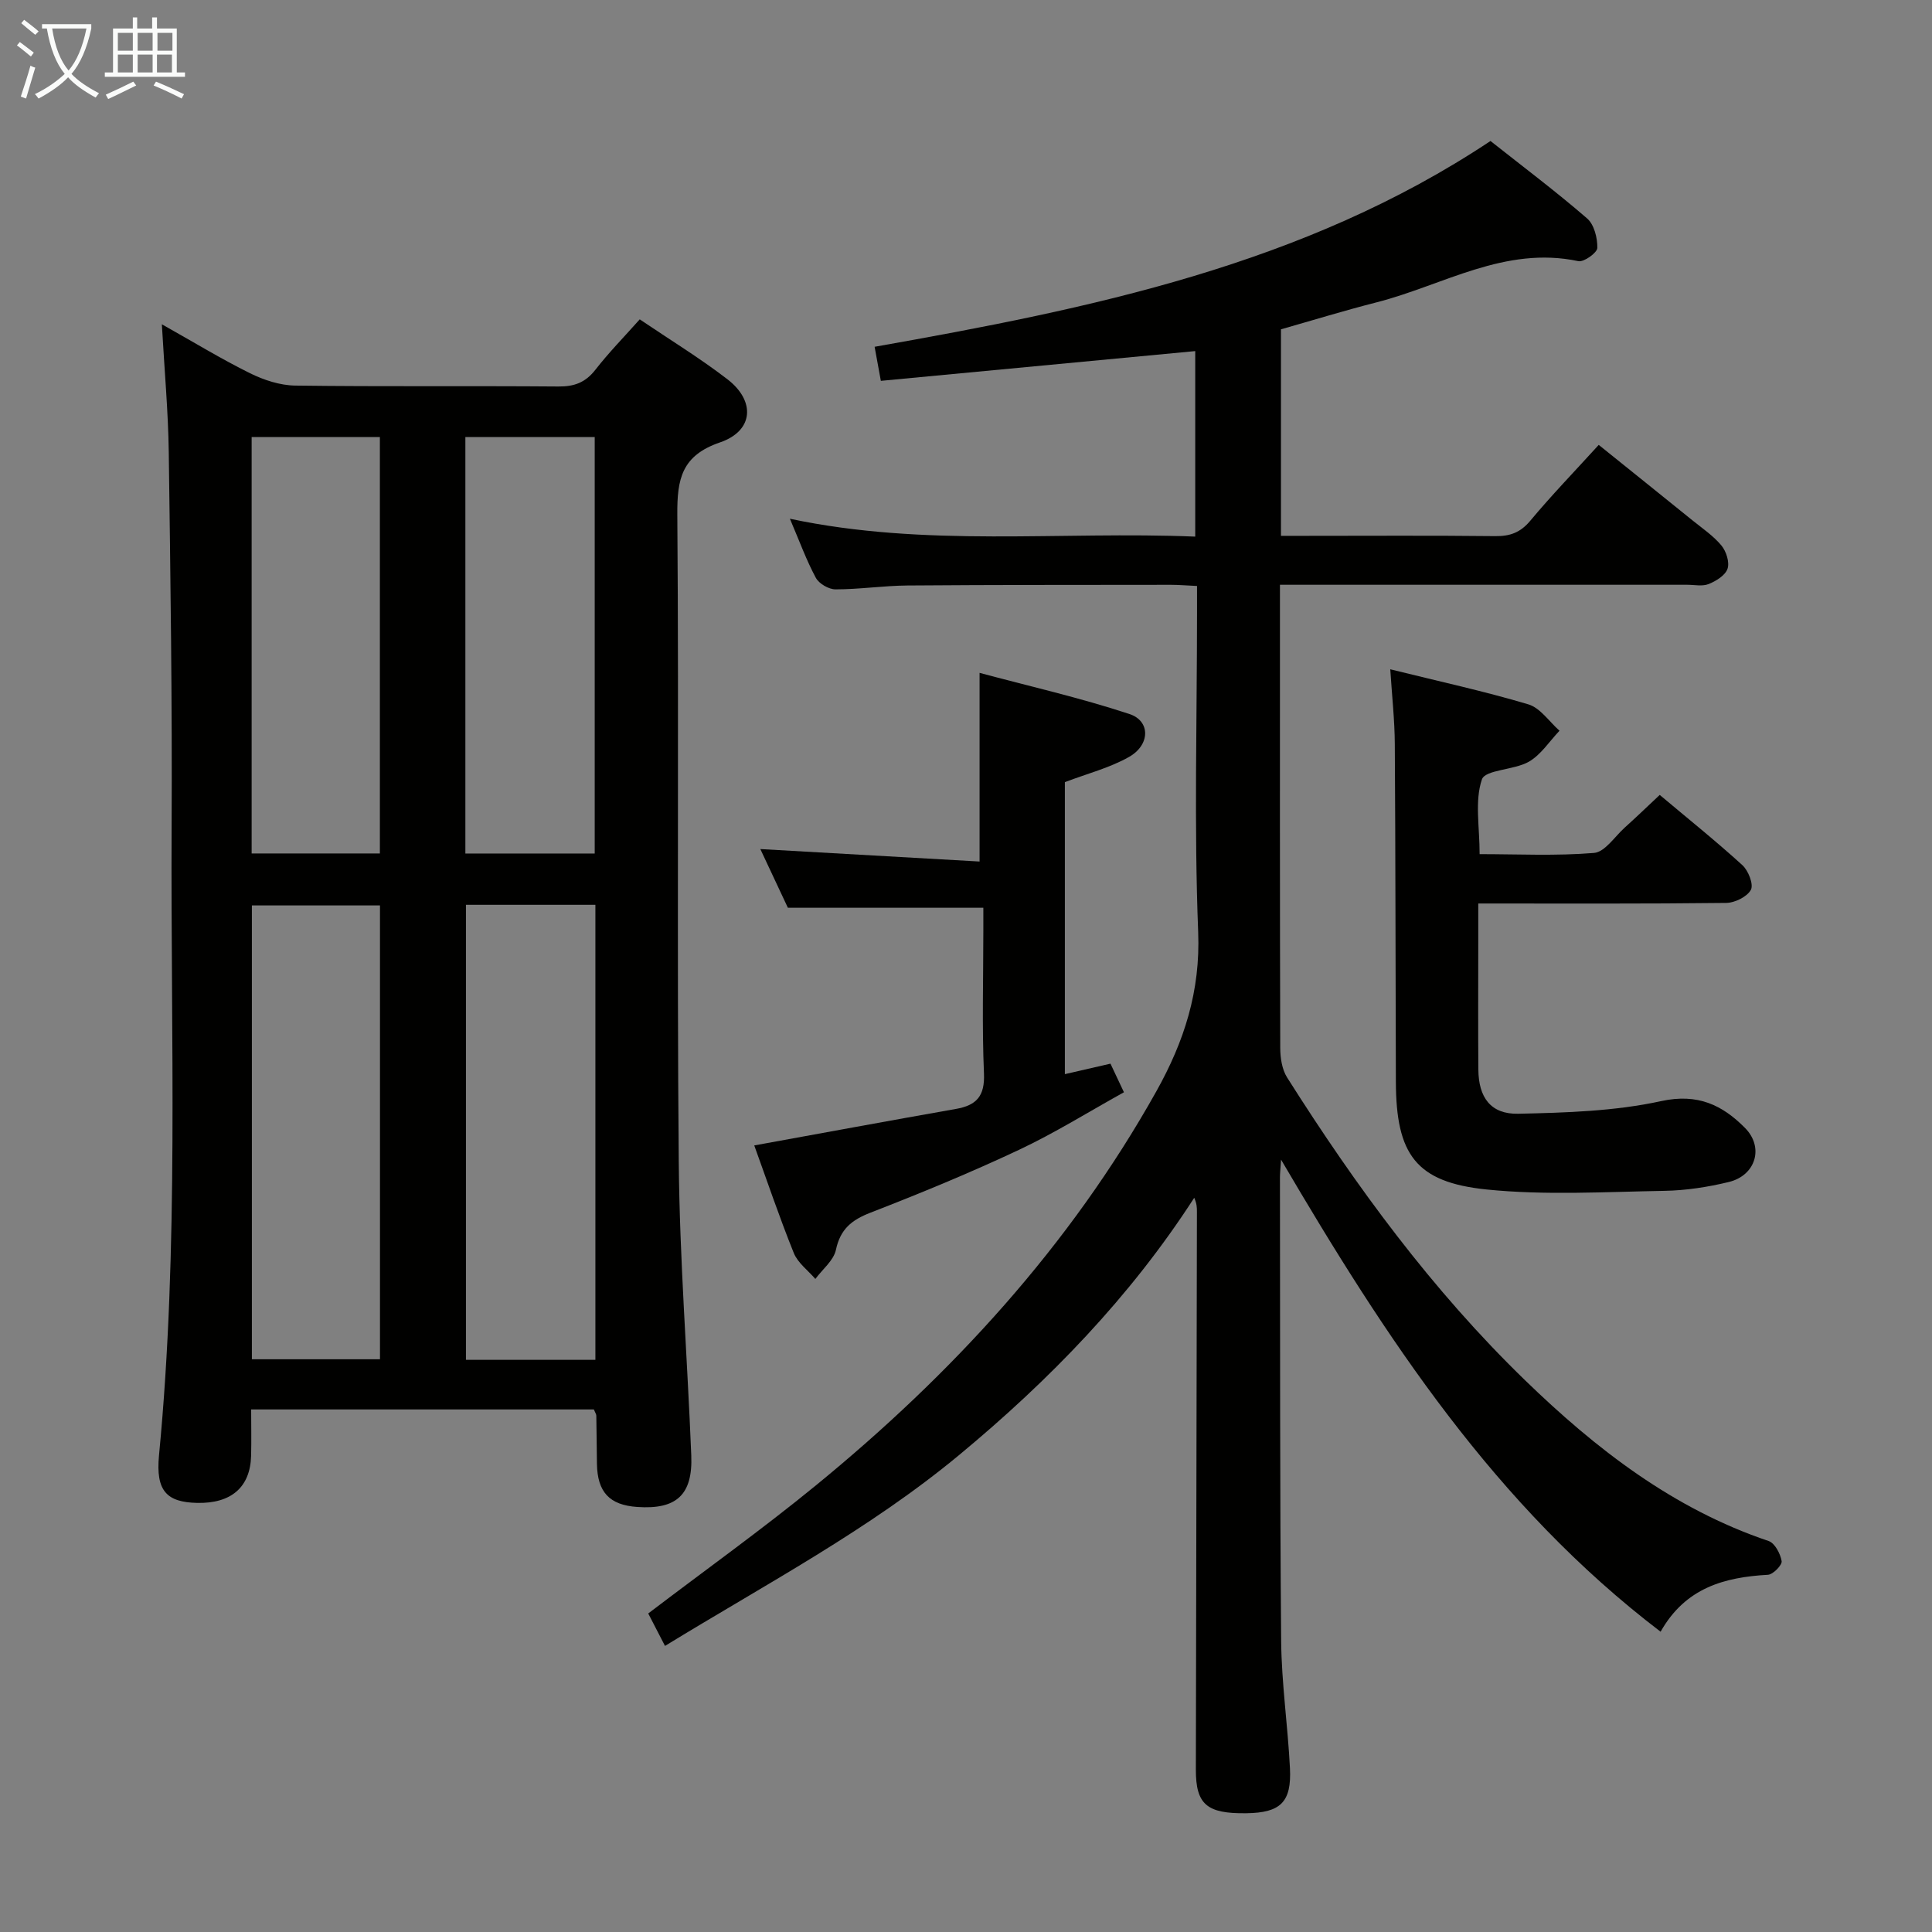 <svg enable-background="new 0 0 400 400" viewBox="0 0 400 400" xmlns="http://www.w3.org/2000/svg"><rect x="0" y="0" width="400" height="400" fill="#808080" stroke="none"/><g fill="#010100"><path d="m137.68 340.77c-1.34-2.6-2.45-4.76-3.47-6.72 11.78-8.97 23.56-17.39 34.74-26.54 28.19-23.06 52.52-49.52 70.44-81.53 5.78-10.33 9.16-20.77 8.68-33.02-.86-21.97-.24-43.99-.24-65.99 0-1.79 0-3.58 0-5.65-2.18-.1-3.8-.24-5.42-.24-18.17.02-36.33 0-54.5.14-4.98.04-9.96.8-14.93.8-1.4 0-3.43-1.18-4.08-2.41-1.95-3.62-3.36-7.53-5.36-12.21 28.16 5.97 55.92 2.55 83.92 3.7 0-13.25 0-25.98 0-38.41-21.68 2.05-43.27 4.09-65.09 6.16-.52-2.82-.86-4.71-1.29-7.05 44.66-7.91 88.84-16.88 127.51-42.61 6.8 5.38 13.59 10.48 20 16.03 1.46 1.26 2.16 4.04 2.12 6.11-.02.99-2.79 2.99-3.93 2.74-15.22-3.24-28.02 5.02-41.79 8.53-6.59 1.68-13.09 3.68-19.78 5.58v42.76h4.85c13.17 0 26.33-.09 39.5.06 3.09.04 5.24-.75 7.28-3.2 4.36-5.23 9.1-10.13 14.16-15.69 6.57 5.29 13 10.44 19.4 15.62 2.07 1.67 4.34 3.21 6.01 5.22.99 1.2 1.71 3.46 1.26 4.8-.46 1.37-2.37 2.55-3.91 3.17-1.29.52-2.96.15-4.46.15-27.82 0-55.65 0-84.3 0v4.92c0 30.33-.03 60.67.06 91 .01 2.05.36 4.41 1.42 6.09 14.28 22.58 30.05 44.06 49.27 62.69 14.64 14.19 30.66 26.62 50.42 33.28 1.29.43 2.44 2.63 2.7 4.16.14.8-1.77 2.77-2.83 2.83-9.03.51-17.1 2.69-22.23 11.79-34.2-26.07-56.87-60.72-78.58-97.74-.14 2.13-.23 2.89-.23 3.65.05 32-.03 64 .25 96 .08 8.78 1.38 17.55 1.82 26.34.36 7.05-1.96 9.24-9.04 9.33-8.16.11-10.45-1.81-10.44-9.02.06-38.5.15-76.99.22-115.49 0-.83 0-1.66-.56-2.91-13.25 20.54-29.99 37.77-48.64 53.23-18.65 15.47-40.01 26.73-60.93 39.55z"/><path d="m33.51 67.14c6.75 3.79 12.38 7.23 18.27 10.14 2.86 1.41 6.2 2.51 9.34 2.55 18.16.24 36.33.04 54.5.19 3.3.03 5.61-.84 7.66-3.48 2.75-3.53 5.9-6.75 9.17-10.42 6.16 4.17 12.39 7.97 18.14 12.39 5.89 4.53 5.43 10.71-1.51 13.08-7.94 2.72-8.9 7.54-8.85 14.95.35 44.66-.1 89.33.3 133.99.18 20.27 1.78 40.53 2.59 60.8.33 8.17-3.07 11.24-11.2 10.67-5.74-.4-8.23-3.07-8.33-8.92-.05-3.33-.07-6.66-.13-9.99-.01-.3-.23-.6-.51-1.28-23.4 0-46.95 0-70.95 0 0 3.32.07 6.45-.01 9.58-.17 6.51-4.1 9.92-11.17 9.77-6.27-.14-8.61-2.43-7.9-9.84 4.16-43.21 2.39-86.53 2.61-129.81.14-25.98-.24-51.96-.59-77.94-.12-8.42-.89-16.82-1.43-26.43zm89.76 120.19c-9.03 0-17.77 0-26.8 0v94.21h26.8c0-31.5 0-62.73 0-94.21zm-71.12 94.09h26.52c0-31.6 0-62.79 0-93.96-9.04 0-17.74 0-26.52 0zm44.2-104.71h26.78c0-28.99 0-57.69 0-86.22-9.19 0-17.93 0-26.78 0zm-44.25-.01h26.55c0-28.97 0-57.64 0-86.22-9.06 0-17.76 0-26.55 0z"/><path d="m287.84 138.57c10.01 2.48 19.4 4.52 28.59 7.26 2.47.74 4.32 3.58 6.45 5.46-2.09 2.19-3.83 4.96-6.34 6.41-3.06 1.76-9.04 1.63-9.73 3.68-1.51 4.46-.47 9.78-.47 15.46 7.89 0 15.83.4 23.69-.25 2.25-.19 4.28-3.38 6.36-5.25 2.34-2.11 4.61-4.29 7.24-6.76 5.79 4.87 11.61 9.53 17.11 14.54 1.24 1.13 2.36 4 1.76 5.11-.78 1.44-3.32 2.69-5.12 2.71-16.81.2-33.63.12-51.32.12v8.42c0 8.66-.05 17.32.02 25.98.04 5.75 2.56 9.25 8.25 9.13 9.9-.22 19.99-.52 29.61-2.62 7.58-1.65 12.66.83 17.34 5.55 4 4.03 2.22 9.85-3.35 11.2-4.33 1.05-8.85 1.75-13.3 1.83-12.29.21-24.68.96-36.85-.28-14.65-1.5-18.73-7.26-18.78-22.28-.08-23.32-.07-46.63-.22-69.95-.03-4.94-.58-9.87-.94-15.47z"/><path d="m203.59 187.94c-13.63 0-26.55 0-40.47 0-1.59-3.4-3.68-7.85-5.7-12.15 15.2.86 30.22 1.72 45.39 2.58 0-13.2 0-25.54 0-39.06 10.21 2.74 20.78 5.14 31.03 8.52 4.39 1.45 4.3 6.4-.08 8.88-3.98 2.26-8.57 3.43-13.29 5.22v60.46c3.21-.74 6.2-1.43 9.44-2.17.78 1.65 1.53 3.26 2.79 5.92-7.32 4.06-14.33 8.44-21.75 11.93-10.06 4.73-20.36 8.98-30.73 13-3.91 1.52-6.24 3.41-7.15 7.69-.47 2.21-2.78 4.03-4.26 6.03-1.53-1.78-3.64-3.32-4.47-5.38-3.03-7.52-5.62-15.21-8.18-22.26 14.12-2.57 27.93-5.12 41.77-7.56 4.25-.75 5.99-2.66 5.79-7.33-.42-9.81-.13-19.66-.13-29.49 0-1.78 0-3.56 0-4.83z"/></g><path d="m6.4 11.7c-1-.8-1.9-1.6-2.9-2.3l.6-.7c.9.7 1.9 1.4 2.9 2.2zm-2.1 8.3c.7-2.1 1.4-4.2 2-6.4.2.1.6.3 1 .4-.7 2.3-1.3 4.4-1.9 6.4zm3-12.8c-1.1-.9-2.1-1.7-2.9-2.4l.6-.7c1 .8 2 1.5 3 2.4zm1.4-1.3v-.9h10.2v.9c-.9 4.2-2.3 7.3-4.1 9.4 1.3 1.4 3.2 2.7 5.7 4-.2.2-.4.5-.7.9-2.5-1.4-4.4-2.7-5.7-4.2-1.4 1.5-3.5 3-6.1 4.4 0 0 0 0-.1-.1-.3-.4-.5-.7-.7-.8 2.7-1.3 4.7-2.8 6.2-4.2-1.8-2.2-3-5.3-3.7-9.4zm9.2 0h-7.1c.6 3.8 1.7 6.7 3.4 8.7 1.7-2 2.9-4.8 3.7-8.7z" fill="#fafbfa"/><path d="m31.6 3.6h.9v2.3h4.1v9.1h1.7v.9h-16.6v-.9h1.7v-9.1h4.1v-2.3h.9v2.3h3.1v-2.3zm-4 13.3.6.8c-1.9.9-3.8 1.9-5.8 2.8-.2-.3-.3-.6-.5-.9 2-.9 3.9-1.8 5.7-2.7zm-3.2-10.1v3.7h3.1v-3.7zm0 4.5v3.7h3.1v-3.7zm4.1-4.5v3.7h3.1v-3.7zm0 4.5v3.7h3.1v-3.7zm9.1 9.1c-2.1-1.1-4.1-2-5.8-2.7l.5-.8c2.2.9 4.1 1.8 5.8 2.6zm-1.9-13.6h-3.1v3.7h3.1zm-3.2 4.5v3.7h3.1v-3.7z" fill="#fafbfa"/></svg>